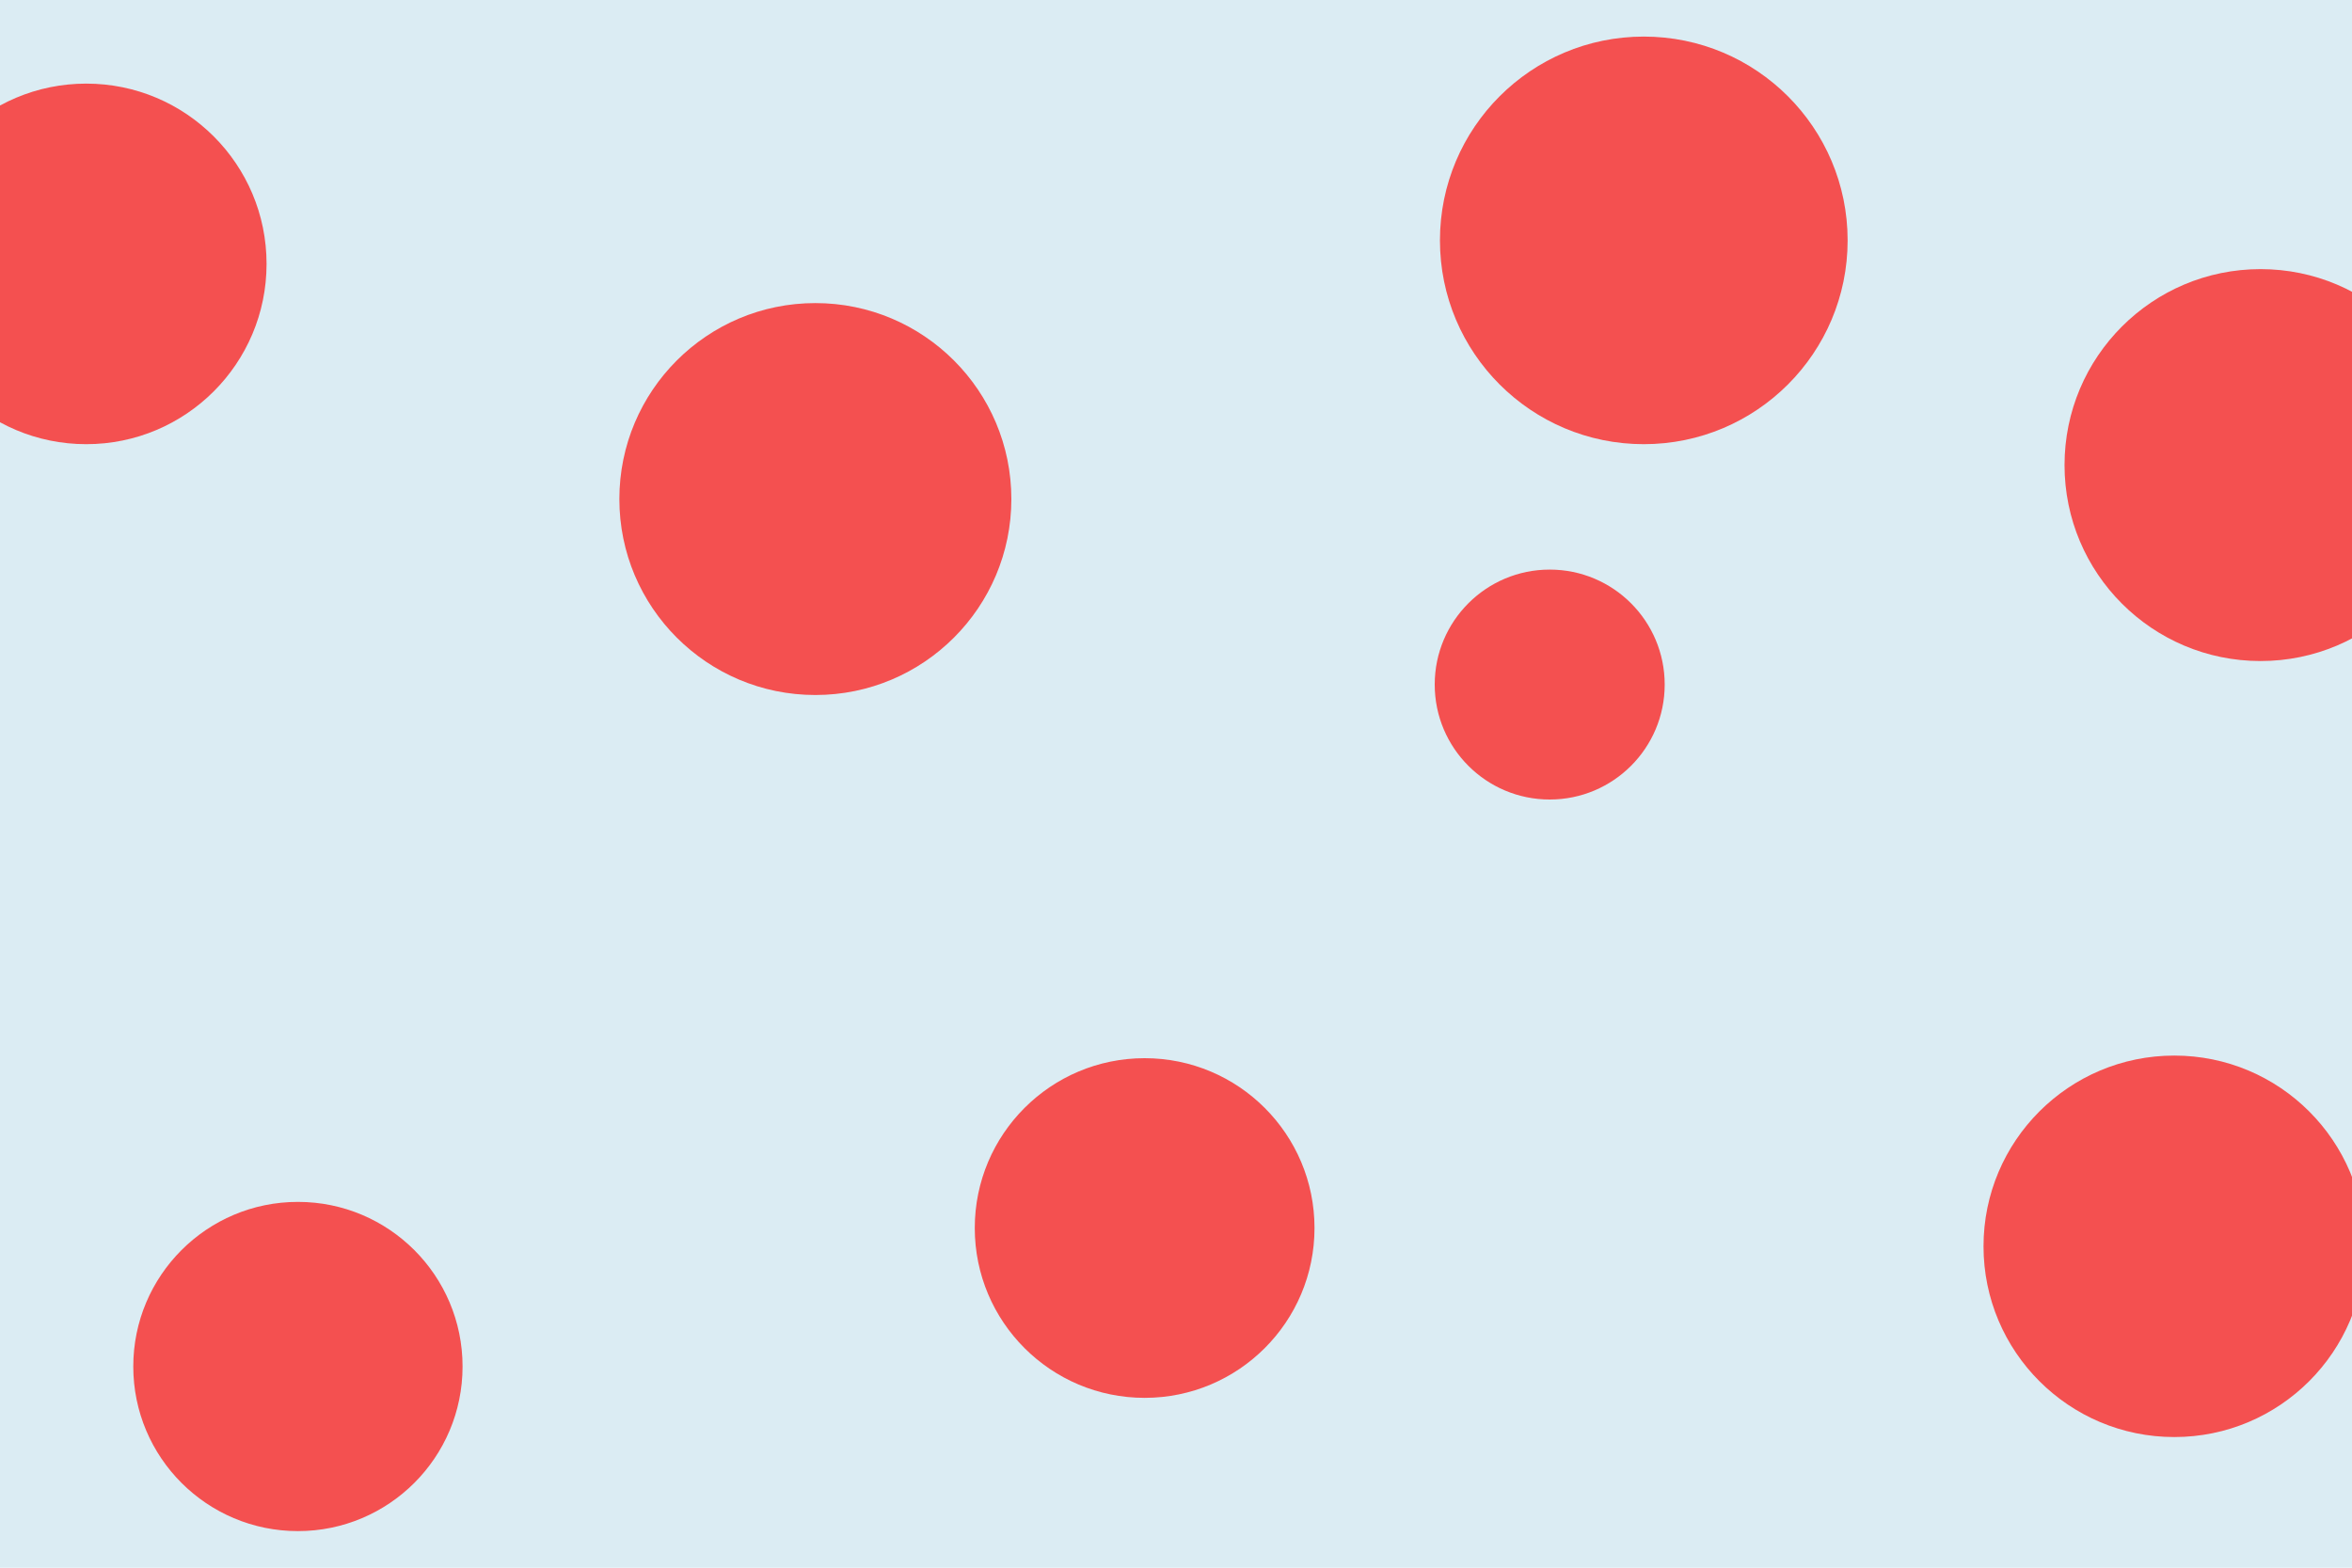<svg id="visual" viewBox="0 0 900 600" width="900" height="600" xmlns="http://www.w3.org/2000/svg" xmlns:xlink="http://www.w3.org/1999/xlink" version="1.1"><rect x="0" y="0" width="900" height="600" fill="#DBECF3"></rect><g fill="#F45050"><circle r="78" cx="629" cy="92"></circle><circle r="44" cx="593" cy="262"></circle><circle r="75" cx="312" cy="191"></circle><circle r="69" cx="33" cy="101"></circle><circle r="63" cx="114" cy="523"></circle><circle r="65" cx="438" cy="470"></circle><circle r="75" cx="865" cy="178"></circle><circle r="73" cx="832" cy="477"></circle></g></svg>